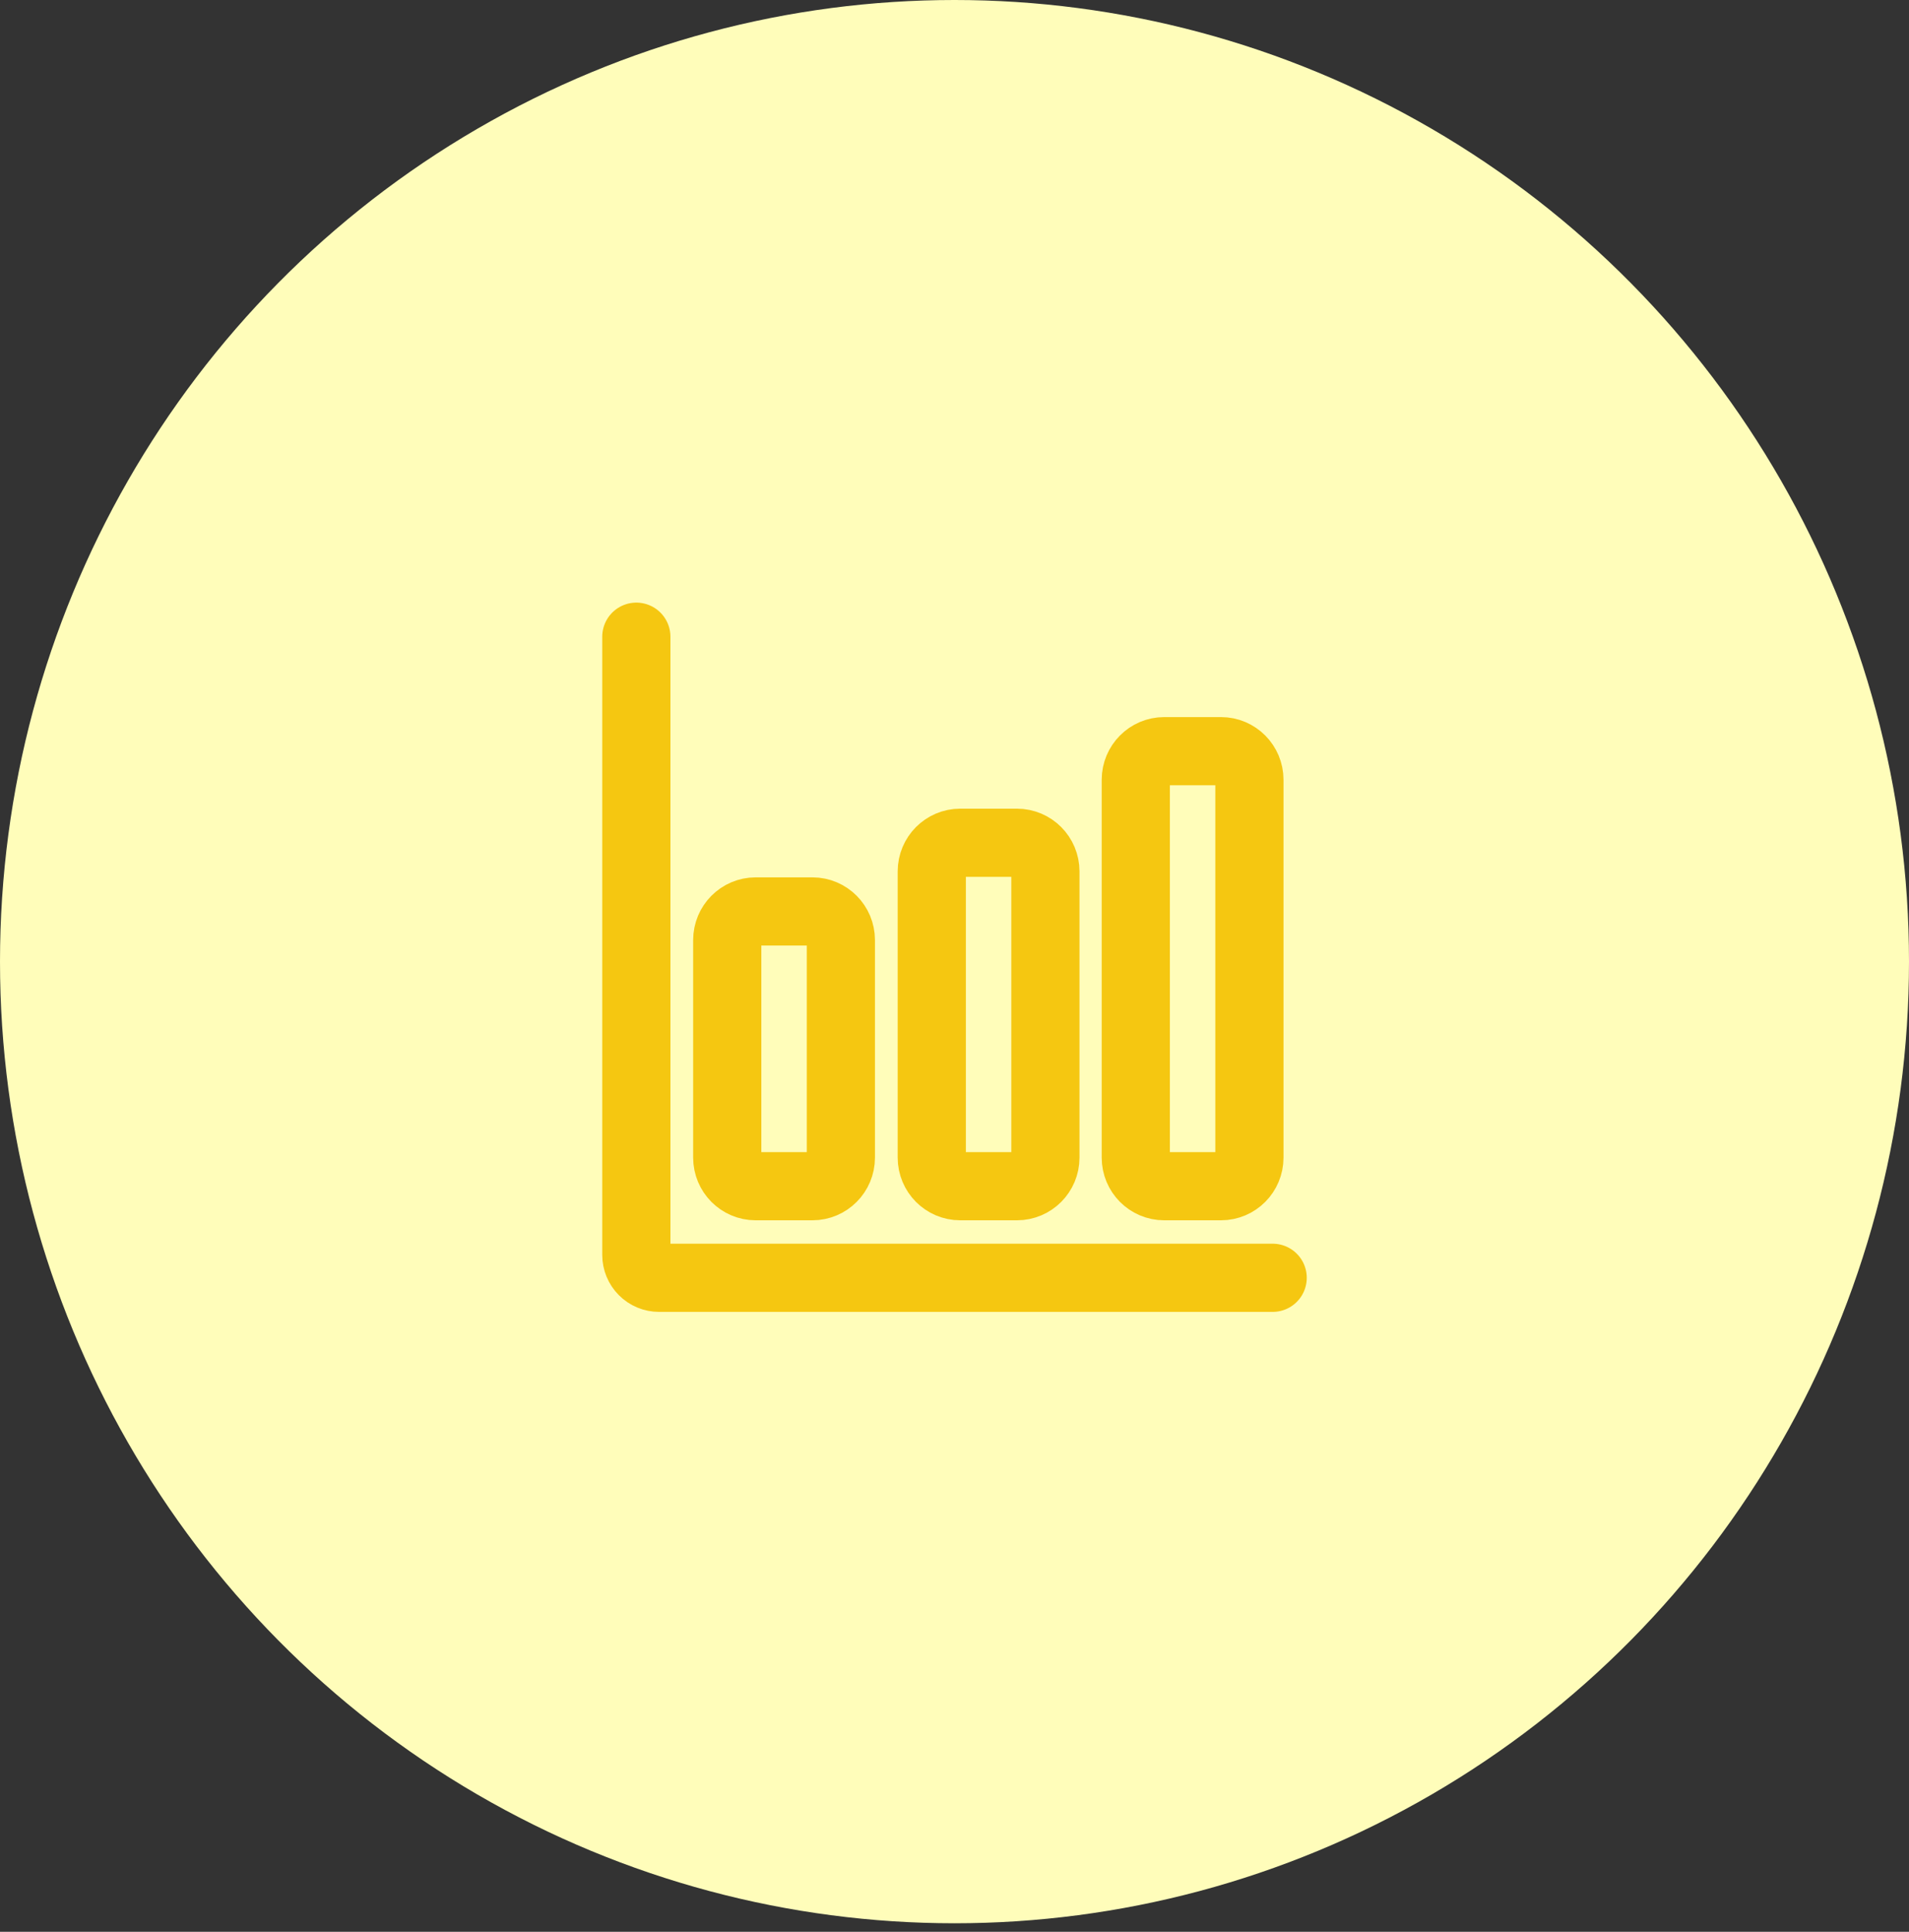 <svg width="84" height="85" viewBox="0 0 84 85" fill="none" xmlns="http://www.w3.org/2000/svg">
<rect x="0" y="0" width="84" height="85" fill="#333333" stroke="none"/>
<ellipse cx="42" cy="42.312" rx="42" ry="42.312" fill="#FFFDBA"/>
<path d="M28 28.015V55.216C28 55.483 28.105 55.739 28.293 55.928C28.48 56.117 28.735 56.223 29 56.223H56" stroke="#F5C711" stroke-width="3" stroke-linecap="round" stroke-linejoin="round"/>
<path d="M35.75 40.104H33.25C32.56 40.104 32 40.668 32 41.363V50.934C32 51.63 32.56 52.193 33.25 52.193H35.75C36.44 52.193 37 51.63 37 50.934V41.363C37 40.668 36.44 40.104 35.75 40.104Z" stroke="#F5C711" stroke-width="3" stroke-linecap="round" stroke-linejoin="round"/>
<path d="M44.75 37.082H42.25C41.56 37.082 41 37.646 41 38.341V50.934C41 51.63 41.56 52.193 42.25 52.193H44.75C45.44 52.193 46 51.63 46 50.934V38.341C46 37.646 45.44 37.082 44.75 37.082Z" stroke="#F5C711" stroke-width="3" stroke-linecap="round" stroke-linejoin="round"/>
<path d="M53.727 33.052H51.227C50.537 33.052 49.977 33.616 49.977 34.311V50.934C49.977 51.63 50.537 52.193 51.227 52.193H53.727C54.418 52.193 54.977 51.63 54.977 50.934V34.311C54.977 33.616 54.418 33.052 53.727 33.052Z" stroke="#F5C711" stroke-width="3" stroke-linecap="round" stroke-linejoin="round"/>
</svg>

